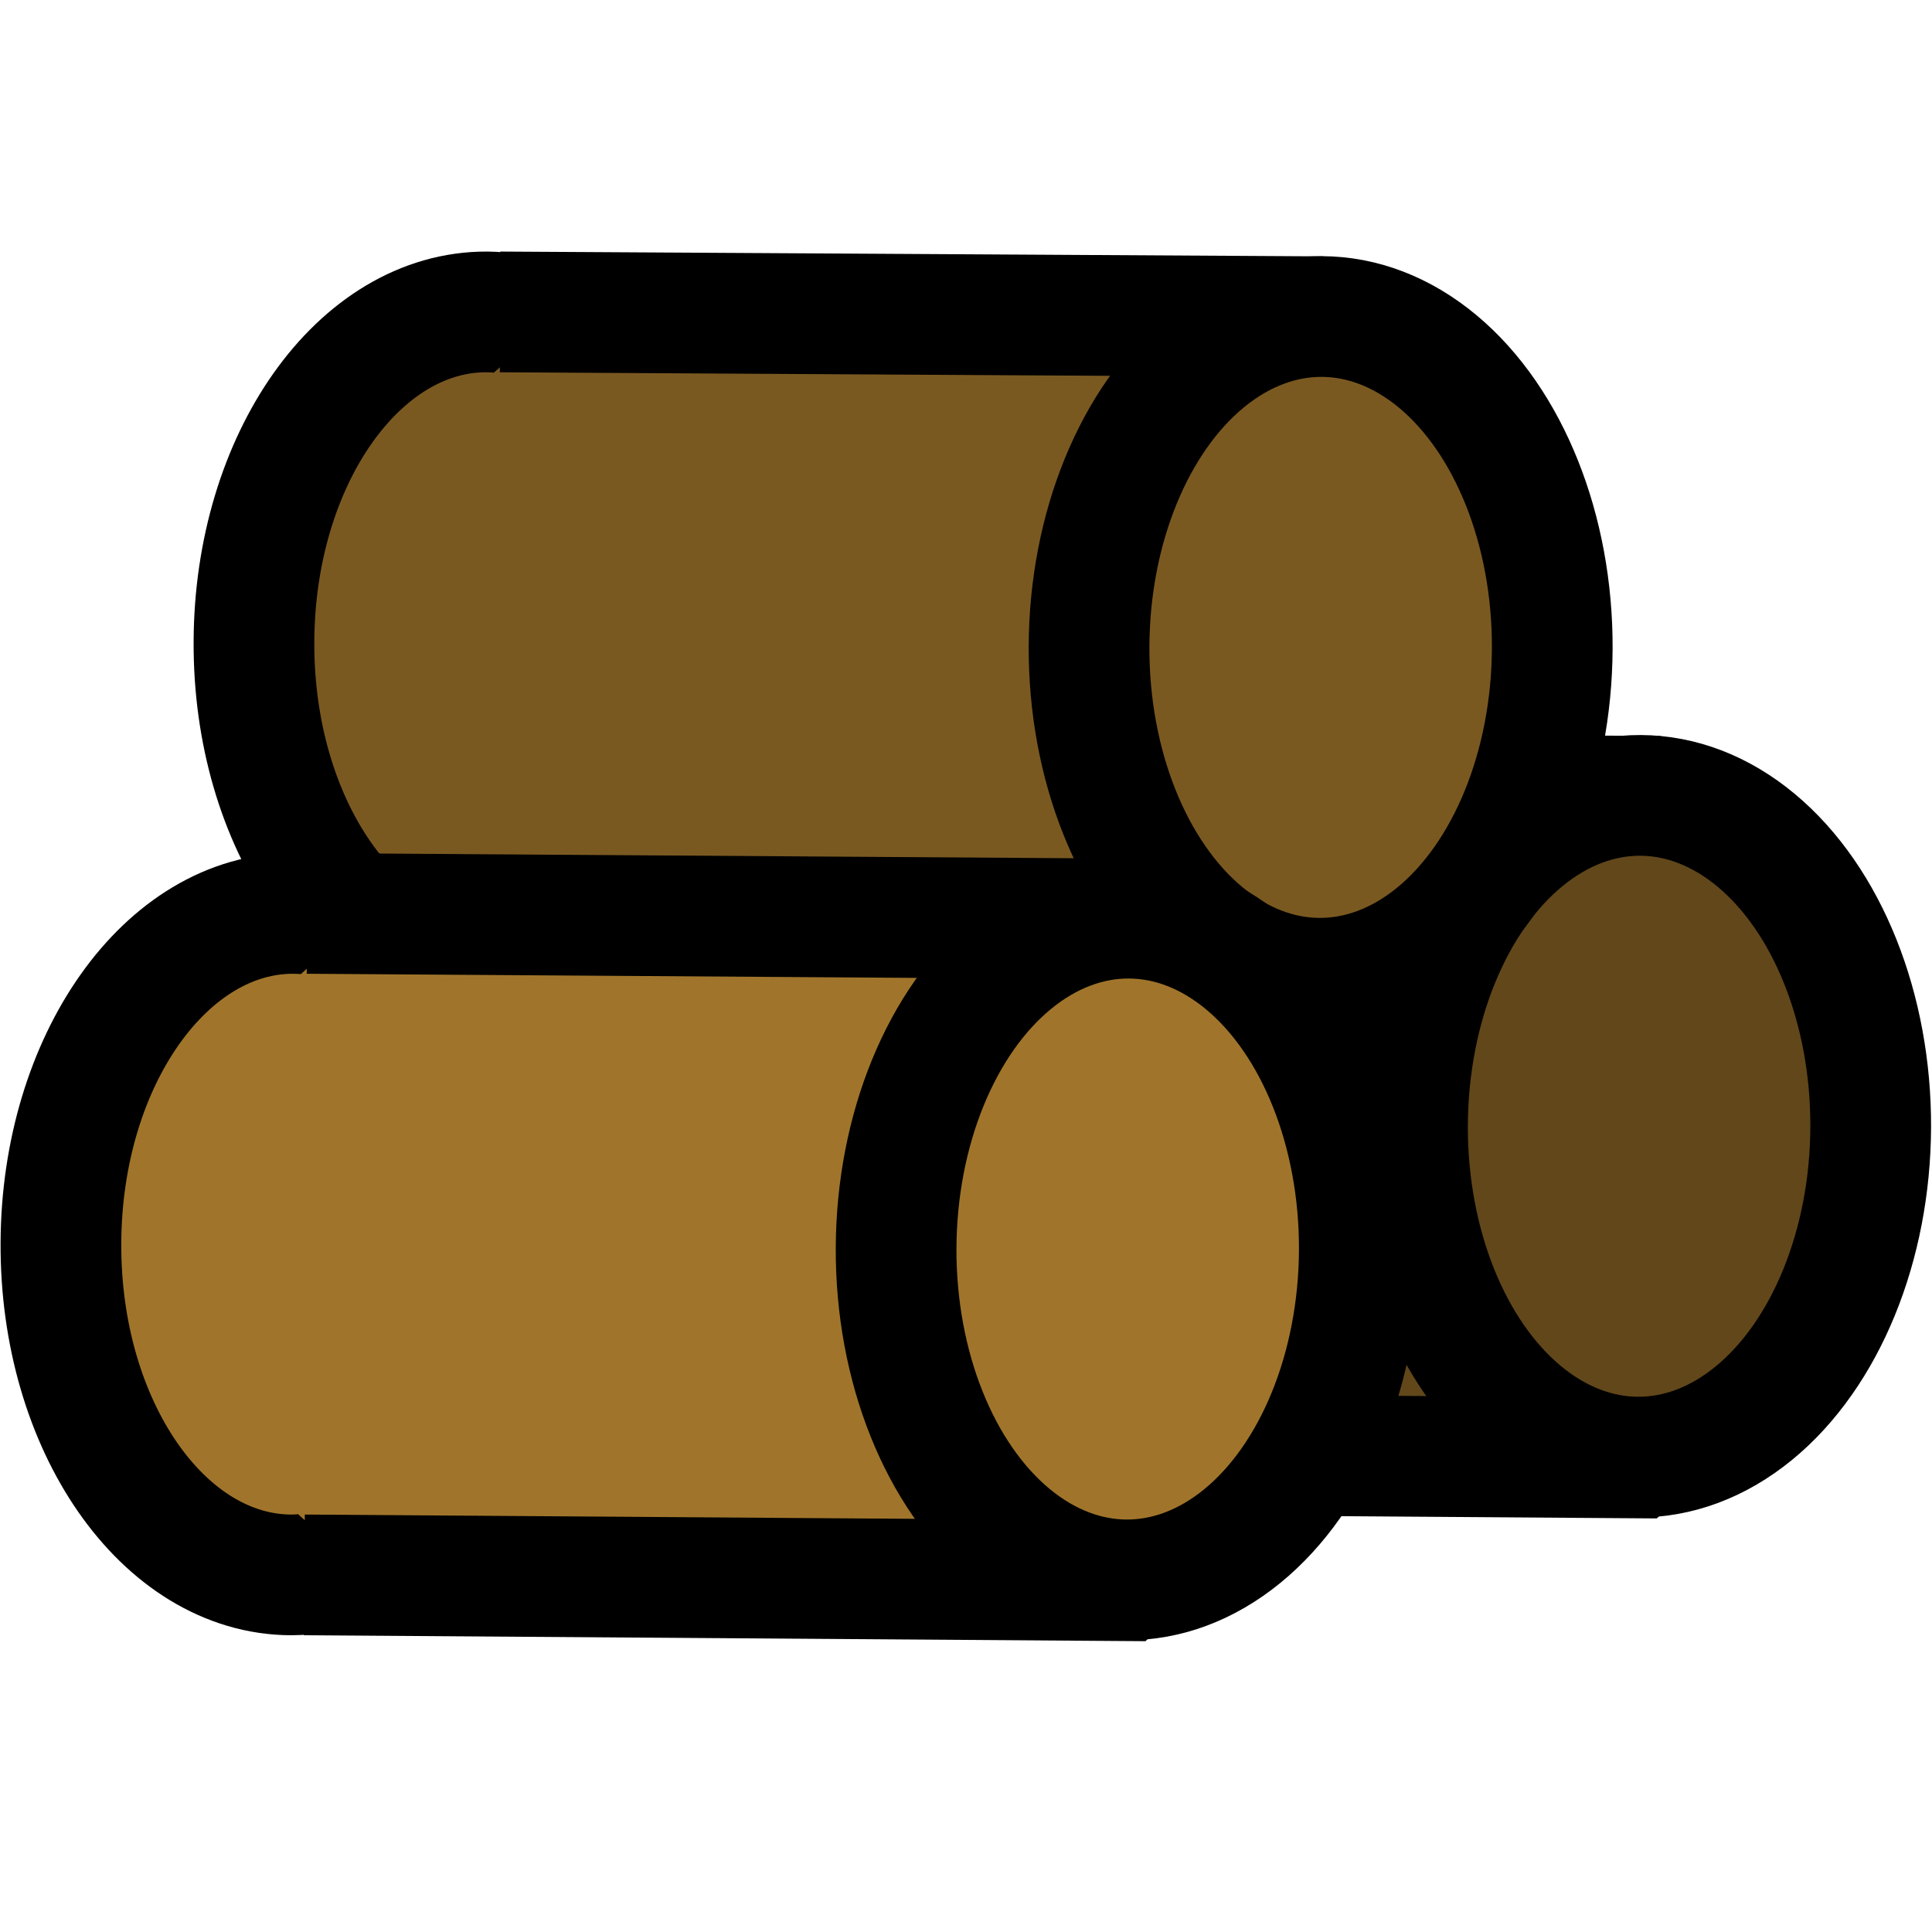 <?xml version="1.0" encoding="UTF-8"?>
<!-- Created with Inkscape (http://www.inkscape.org/) -->
<svg width="32" height="32" version="1.1" viewBox="0 0 8.467 8.467" xmlns="http://www.w3.org/2000/svg">
 <g stroke="#000" stroke-linecap="round" stroke-linejoin="bevel" stroke-width=".529">
  <path d="m7.275 3.49-0.012 2.9-3.688-0.026 1.08e-5 -0.003c-0.019 0.002-0.039 0.003-0.058 0.003-0.561-0.002-1.013-0.654-1.009-1.454 0.003-0.8 0.461-1.448 1.021-1.445 0.019 3.141e-4 0.039 0.001 0.058 0.003l1.06e-5 -0.003z" fill="#61471a"/>
  <ellipse transform="matrix(-1 -.004 -.004 1 0 0)" cx="-7.203" cy="4.907" rx="1.015" ry="1.45" fill="#61471a"/>
  <path d="m5.796 1.388-0.012 2.9-3.604-0.022 1.07e-5 -0.003c-0.019 0.002-0.039 0.003-0.058 0.003-0.561-0.002-1.013-0.654-1.009-1.454 0.003-0.8 0.461-1.448 1.021-1.445 0.019 3.141e-4 0.039 0.001 0.058 0.003l1.07e-5 -0.003z" fill="#7a5921"/>
  <ellipse transform="matrix(-1 -.004 -.004 1 0 0)" cx="-5.799" cy="2.814" rx="1.015" ry="1.45" fill="#7a5921"/>
  <path d="m5.034 4.028-0.012 2.9-3.688-0.026 1.07e-5 -0.003c-0.019 0.002-0.039 0.003-0.058 0.003-0.561-0.002-1.013-0.654-1.009-1.454 0.003-0.8 0.461-1.448 1.021-1.445 0.019 3.141e-4 0.039 0.001 0.058 0.003l1.07e-5 -0.003z" fill="#a0752b"/>
  <ellipse transform="matrix(-1 -.004 -.004 1 0 0)" cx="-4.964" cy="5.454" rx="1.015" ry="1.45" fill="#a0752b"/>
 </g>
</svg>
